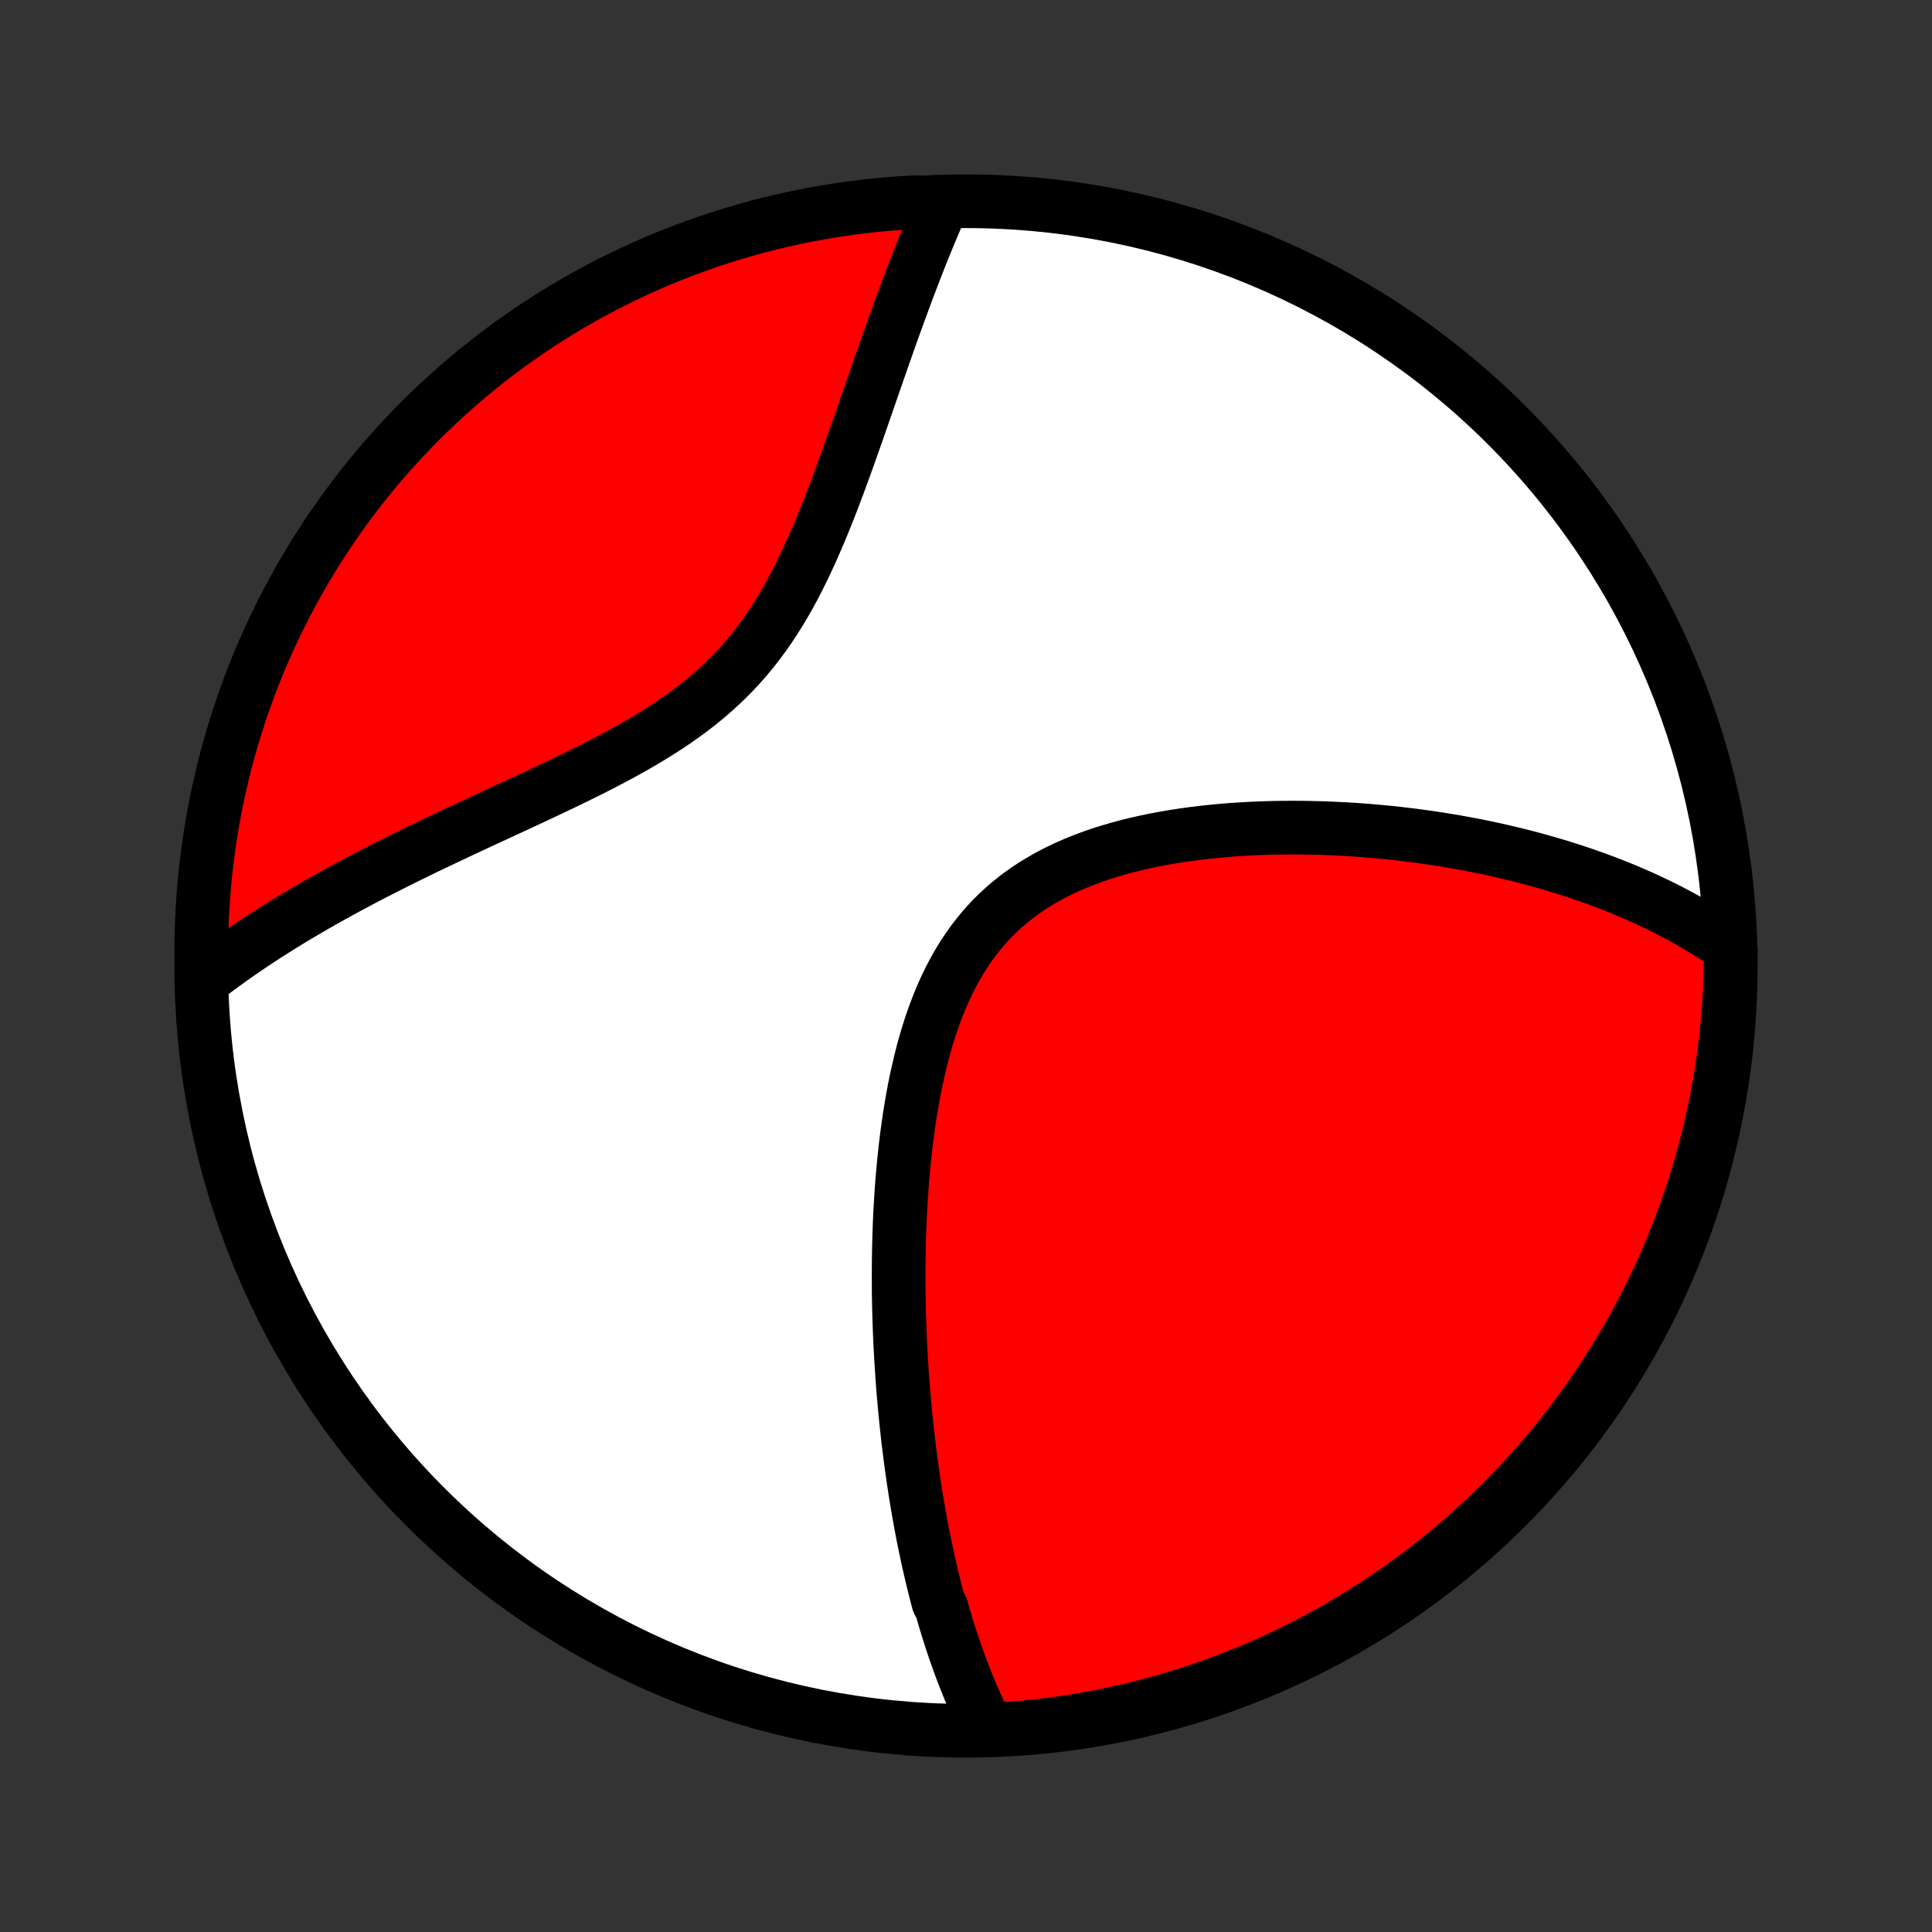 <?xml version="1.0" encoding="utf-8" standalone="no"?>
<!DOCTYPE svg PUBLIC "-//W3C//DTD SVG 1.1//EN"
  "http://www.w3.org/Graphics/SVG/1.1/DTD/svg11.dtd">
<!-- Created with matplotlib (http://matplotlib.org/) -->
<svg height="72pt" version="1.1" viewBox="0 0 72 72" width="72pt" xmlns="http://www.w3.org/2000/svg" xmlns:xlink="http://www.w3.org/1999/xlink">
 <rect x="0" y="0" width="72" height="72" fill="#333333" stroke="none"/>
 <defs>
  <style type="text/css">
*{stroke-linecap:butt;stroke-linejoin:round;}
  </style>
 </defs>
 <g id="figure_1">
  <g id="patch_1">
   <path d="
M0 72
L72 72
L72 0
L0 0
z
" style="fill:none;"/>
  </g>
  <g id="axes_1">
   <g id="PatchCollection_1">
    <defs>
     <path d="
M36 -7.5
C43.558 -7.5 50.808 -10.503 56.153 -15.848
C61.497 -21.192 64.5 -28.442 64.5 -36
C64.5 -43.558 61.497 -50.808 56.153 -56.153
C50.808 -61.497 43.558 -64.5 36 -64.5
C28.442 -64.5 21.192 -61.497 15.848 -56.153
C10.503 -50.808 7.5 -43.558 7.5 -36
C7.5 -28.442 10.503 -21.192 15.848 -15.848
C21.192 -10.503 28.442 -7.5 36 -7.5
z
" id="C0_0_a811fe30f3"/>
     <path d="
M36.794 -7.603
L36.7 -7.791
L36.607 -7.979
L36.517 -8.167
L36.429 -8.356
L36.343 -8.546
L36.259 -8.737
L36.176 -8.928
L36.096 -9.12
L36.018 -9.313
L35.941 -9.506
L35.867 -9.7
L35.793 -9.895
L35.722 -10.091
L35.651 -10.287
L35.583 -10.484
L35.516 -10.681
L35.45 -10.88
L35.386 -11.079
L35.323 -11.28
L35.261 -11.481
L35.2 -11.683
L35.141 -11.886
L35.083 -12.09
L34.971 -12.295
L34.916 -12.501
L34.863 -12.708
L34.81 -12.916
L34.759 -13.126
L34.709 -13.336
L34.659 -13.548
L34.611 -13.761
L34.564 -13.975
L34.518 -14.191
L34.472 -14.408
L34.428 -14.626
L34.384 -14.846
L34.342 -15.068
L34.3 -15.291
L34.26 -15.515
L34.22 -15.742
L34.181 -15.97
L34.143 -16.199
L34.106 -16.431
L34.07 -16.664
L34.035 -16.899
L34.001 -17.136
L33.967 -17.375
L33.935 -17.617
L33.904 -17.86
L33.873 -18.105
L33.843 -18.353
L33.815 -18.603
L33.788 -18.855
L33.761 -19.11
L33.736 -19.366
L33.711 -19.626
L33.688 -19.887
L33.665 -20.152
L33.644 -20.419
L33.624 -20.688
L33.606 -20.96
L33.588 -21.235
L33.572 -21.513
L33.557 -21.793
L33.543 -22.076
L33.531 -22.362
L33.52 -22.651
L33.511 -22.943
L33.503 -23.237
L33.497 -23.535
L33.492 -23.835
L33.49 -24.139
L33.489 -24.445
L33.49 -24.754
L33.493 -25.066
L33.498 -25.381
L33.505 -25.698
L33.514 -26.019
L33.526 -26.342
L33.54 -26.668
L33.557 -26.996
L33.577 -27.327
L33.599 -27.66
L33.624 -27.996
L33.653 -28.334
L33.685 -28.673
L33.72 -29.015
L33.759 -29.358
L33.802 -29.702
L33.849 -30.048
L33.9 -30.395
L33.956 -30.742
L34.016 -31.09
L34.081 -31.438
L34.152 -31.785
L34.229 -32.132
L34.311 -32.477
L34.399 -32.822
L34.494 -33.164
L34.596 -33.504
L34.705 -33.841
L34.822 -34.175
L34.947 -34.504
L35.079 -34.83
L35.221 -35.15
L35.371 -35.464
L35.531 -35.772
L35.7 -36.074
L35.878 -36.368
L36.067 -36.654
L36.266 -36.932
L36.474 -37.201
L36.693 -37.461
L36.922 -37.712
L37.161 -37.952
L37.41 -38.183
L37.668 -38.403
L37.935 -38.614
L38.211 -38.813
L38.495 -39.003
L38.788 -39.182
L39.087 -39.352
L39.394 -39.511
L39.706 -39.662
L40.024 -39.802
L40.348 -39.934
L40.675 -40.057
L41.007 -40.172
L41.342 -40.278
L41.68 -40.377
L42.02 -40.469
L42.363 -40.553
L42.706 -40.63
L43.051 -40.701
L43.396 -40.766
L43.741 -40.825
L44.087 -40.878
L44.431 -40.926
L44.775 -40.969
L45.118 -41.006
L45.46 -41.039
L45.8 -41.068
L46.138 -41.092
L46.474 -41.112
L46.808 -41.129
L47.14 -41.141
L47.47 -41.15
L47.797 -41.155
L48.121 -41.157
L48.443 -41.156
L48.762 -41.152
L49.078 -41.145
L49.391 -41.136
L49.701 -41.123
L50.008 -41.108
L50.313 -41.091
L50.614 -41.071
L50.912 -41.048
L51.207 -41.024
L51.499 -40.997
L51.788 -40.969
L52.074 -40.938
L52.357 -40.905
L52.637 -40.871
L52.914 -40.834
L53.188 -40.796
L53.459 -40.756
L53.727 -40.715
L53.992 -40.671
L54.255 -40.627
L54.515 -40.58
L54.772 -40.532
L55.027 -40.483
L55.279 -40.432
L55.528 -40.379
L55.775 -40.325
L56.019 -40.27
L56.261 -40.213
L56.501 -40.155
L56.738 -40.096
L56.973 -40.035
L57.205 -39.973
L57.436 -39.909
L57.664 -39.844
L57.89 -39.778
L58.115 -39.711
L58.337 -39.642
L58.557 -39.571
L58.775 -39.5
L58.992 -39.427
L59.206 -39.352
L59.419 -39.277
L59.63 -39.2
L59.84 -39.121
L60.047 -39.041
L60.253 -38.959
L60.458 -38.877
L60.661 -38.792
L60.862 -38.706
L61.062 -38.619
L61.261 -38.53
L61.458 -38.439
L61.653 -38.346
L61.848 -38.252
L62.041 -38.157
L62.232 -38.059
L62.423 -37.96
L62.612 -37.859
L62.8 -37.756
L62.986 -37.651
L63.172 -37.544
L63.356 -37.435
L63.539 -37.323
L63.721 -37.21
L63.902 -37.094
L64.081 -36.977
L64.26 -36.856
L64.437 -36.733
L64.5 -36.608
L64.497 -36.112
L64.486 -35.614
L64.467 -35.117
L64.438 -34.62
L64.401 -34.124
L64.355 -33.628
L64.301 -33.132
L64.238 -32.638
L64.166 -32.144
L64.086 -31.652
L63.998 -31.161
L63.9 -30.672
L63.794 -30.184
L63.68 -29.698
L63.558 -29.214
L63.427 -28.732
L63.287 -28.252
L63.139 -27.774
L62.983 -27.299
L62.819 -26.827
L62.647 -26.358
L62.467 -25.891
L62.278 -25.427
L62.081 -24.967
L61.877 -24.51
L61.664 -24.057
L61.444 -23.607
L61.216 -23.161
L60.981 -22.719
L60.737 -22.281
L60.487 -21.847
L60.228 -21.417
L59.963 -20.992
L59.69 -20.572
L59.41 -20.156
L59.123 -19.745
L58.828 -19.339
L58.527 -18.938
L58.219 -18.542
L57.904 -18.151
L57.583 -17.766
L57.254 -17.387
L56.92 -17.013
L56.579 -16.645
L56.231 -16.283
L55.878 -15.927
L55.519 -15.577
L55.153 -15.233
L54.782 -14.895
L54.405 -14.564
L54.023 -14.24
L53.634 -13.922
L53.241 -13.611
L52.842 -13.306
L52.438 -13.009
L52.03 -12.719
L51.616 -12.435
L51.197 -12.159
L50.774 -11.89
L50.347 -11.629
L49.915 -11.374
L49.479 -11.128
L49.038 -10.889
L48.594 -10.657
L48.146 -10.434
L47.694 -10.218
L47.239 -10.01
L46.78 -9.81
L46.318 -9.617
L45.853 -9.433
L45.384 -9.257
L44.913 -9.089
L44.44 -8.93
L43.963 -8.778
L43.484 -8.635
L43.003 -8.5
L42.52 -8.374
L42.035 -8.256
L41.548 -8.146
L41.059 -8.045
L40.569 -7.953
L40.077 -7.869
L39.584 -7.793
L39.09 -7.726
L38.595 -7.668
L38.1 -7.618
L37.603 -7.577
z
" id="C0_1_2b3e62f7c2"/>
     <path d="
M7.622 -35.524
L7.795 -35.658
L7.971 -35.791
L8.149 -35.924
L8.329 -36.056
L8.512 -36.188
L8.697 -36.32
L8.884 -36.452
L9.074 -36.583
L9.266 -36.714
L9.461 -36.844
L9.658 -36.975
L9.858 -37.105
L10.06 -37.236
L10.266 -37.366
L10.474 -37.496
L10.684 -37.626
L10.898 -37.756
L11.115 -37.886
L11.335 -38.016
L11.557 -38.146
L11.783 -38.277
L12.011 -38.407
L12.243 -38.537
L12.478 -38.668
L12.716 -38.799
L12.958 -38.93
L13.203 -39.061
L13.451 -39.193
L13.703 -39.325
L13.957 -39.457
L14.216 -39.589
L14.477 -39.722
L14.742 -39.855
L15.011 -39.989
L15.283 -40.123
L15.558 -40.258
L15.837 -40.393
L16.119 -40.529
L16.405 -40.665
L16.694 -40.802
L16.986 -40.94
L17.281 -41.078
L17.579 -41.218
L17.881 -41.358
L18.185 -41.499
L18.492 -41.641
L18.802 -41.785
L19.114 -41.929
L19.429 -42.075
L19.746 -42.222
L20.064 -42.371
L20.385 -42.522
L20.706 -42.674
L21.029 -42.828
L21.353 -42.985
L21.677 -43.144
L22.001 -43.305
L22.325 -43.469
L22.648 -43.637
L22.971 -43.807
L23.291 -43.981
L23.61 -44.159
L23.926 -44.341
L24.238 -44.528
L24.548 -44.719
L24.853 -44.915
L25.154 -45.117
L25.449 -45.324
L25.739 -45.537
L26.023 -45.756
L26.3 -45.981
L26.571 -46.213
L26.834 -46.452
L27.09 -46.697
L27.339 -46.949
L27.579 -47.207
L27.812 -47.472
L28.037 -47.743
L28.254 -48.021
L28.464 -48.304
L28.666 -48.593
L28.861 -48.887
L29.048 -49.185
L29.229 -49.488
L29.404 -49.794
L29.572 -50.104
L29.735 -50.417
L29.892 -50.733
L30.044 -51.05
L30.192 -51.368
L30.334 -51.688
L30.473 -52.008
L30.608 -52.329
L30.739 -52.649
L30.867 -52.969
L30.992 -53.288
L31.113 -53.606
L31.233 -53.923
L31.349 -54.238
L31.464 -54.551
L31.576 -54.862
L31.686 -55.171
L31.794 -55.477
L31.901 -55.78
L32.006 -56.081
L32.11 -56.379
L32.212 -56.674
L32.313 -56.965
L32.413 -57.254
L32.512 -57.539
L32.609 -57.821
L32.706 -58.1
L32.802 -58.375
L32.897 -58.647
L32.991 -58.915
L33.084 -59.18
L33.177 -59.442
L33.269 -59.7
L33.361 -59.955
L33.452 -60.206
L33.542 -60.454
L33.632 -60.699
L33.721 -60.941
L33.81 -61.179
L33.899 -61.413
L33.987 -61.645
L34.075 -61.874
L34.163 -62.099
L34.25 -62.322
L34.337 -62.541
L34.424 -62.758
L34.511 -62.971
L34.597 -63.182
L34.684 -63.39
L34.77 -63.595
L34.856 -63.797
L34.942 -63.997
L35.028 -64.194
L34.614 -64.389
L34.118 -64.466
L33.622 -64.438
L33.126 -64.401
L32.632 -64.355
L32.139 -64.3
L31.646 -64.237
L31.155 -64.165
L30.666 -64.085
L30.178 -63.996
L29.692 -63.899
L29.208 -63.793
L28.726 -63.679
L28.246 -63.556
L27.769 -63.425
L27.294 -63.285
L26.822 -63.138
L26.352 -62.982
L25.886 -62.817
L25.422 -62.645
L24.962 -62.464
L24.505 -62.276
L24.052 -62.079
L23.602 -61.874
L23.156 -61.662
L22.714 -61.442
L22.276 -61.214
L21.842 -60.978
L21.412 -60.735
L20.987 -60.484
L20.567 -60.225
L20.151 -59.96
L19.74 -59.687
L19.334 -59.407
L18.933 -59.119
L18.537 -58.825
L18.147 -58.523
L17.762 -58.215
L17.383 -57.9
L17.009 -57.579
L16.641 -57.25
L16.279 -56.916
L15.923 -56.575
L15.573 -56.227
L15.229 -55.874
L14.892 -55.514
L14.56 -55.149
L14.236 -54.778
L13.918 -54.401
L13.607 -54.018
L13.303 -53.63
L13.005 -53.236
L12.715 -52.837
L12.432 -52.434
L12.156 -52.025
L11.887 -51.611
L11.626 -51.193
L11.371 -50.769
L11.125 -50.342
L10.886 -49.91
L10.655 -49.474
L10.431 -49.033
L10.215 -48.589
L10.007 -48.141
L9.807 -47.689
L9.615 -47.233
L9.431 -46.775
L9.255 -46.312
L9.087 -45.847
L8.928 -45.379
L8.777 -44.908
L8.633 -44.434
L8.499 -43.958
L8.372 -43.479
L8.255 -42.998
L8.145 -42.514
L8.044 -42.029
L7.952 -41.542
L7.868 -41.053
L7.792 -40.563
L7.726 -40.071
L7.667 -39.578
L7.618 -39.084
L7.577 -38.59
L7.545 -38.094
L7.521 -37.597
L7.506 -37.101
L7.5 -36.603
z
" id="C0_2_38f85453df"/>
    </defs>
    <g clip-path="url(#p1bffca34e9)">
     <use style="fill:#ffffff;stroke:#000000;stroke-width:2.0;" x="0.0" xlink:href="#C0_0_a811fe30f3" y="72.0"/>
    </g>
    <g clip-path="url(#p1bffca34e9)">
     <use style="fill:#ff0000;stroke:#000000;stroke-width:2.0;" x="0.0" xlink:href="#C0_1_2b3e62f7c2" y="72.0"/>
    </g>
    <g clip-path="url(#p1bffca34e9)">
     <use style="fill:#ff0000;stroke:#000000;stroke-width:2.0;" x="0.0" xlink:href="#C0_2_38f85453df" y="72.0"/>
    </g>
   </g>
  </g>
 </g>
 <defs>
  <clipPath id="p1bffca34e9">
   <rect height="72.0" width="72.0" x="0.0" y="0.0"/>
  </clipPath>
 </defs>
</svg>
